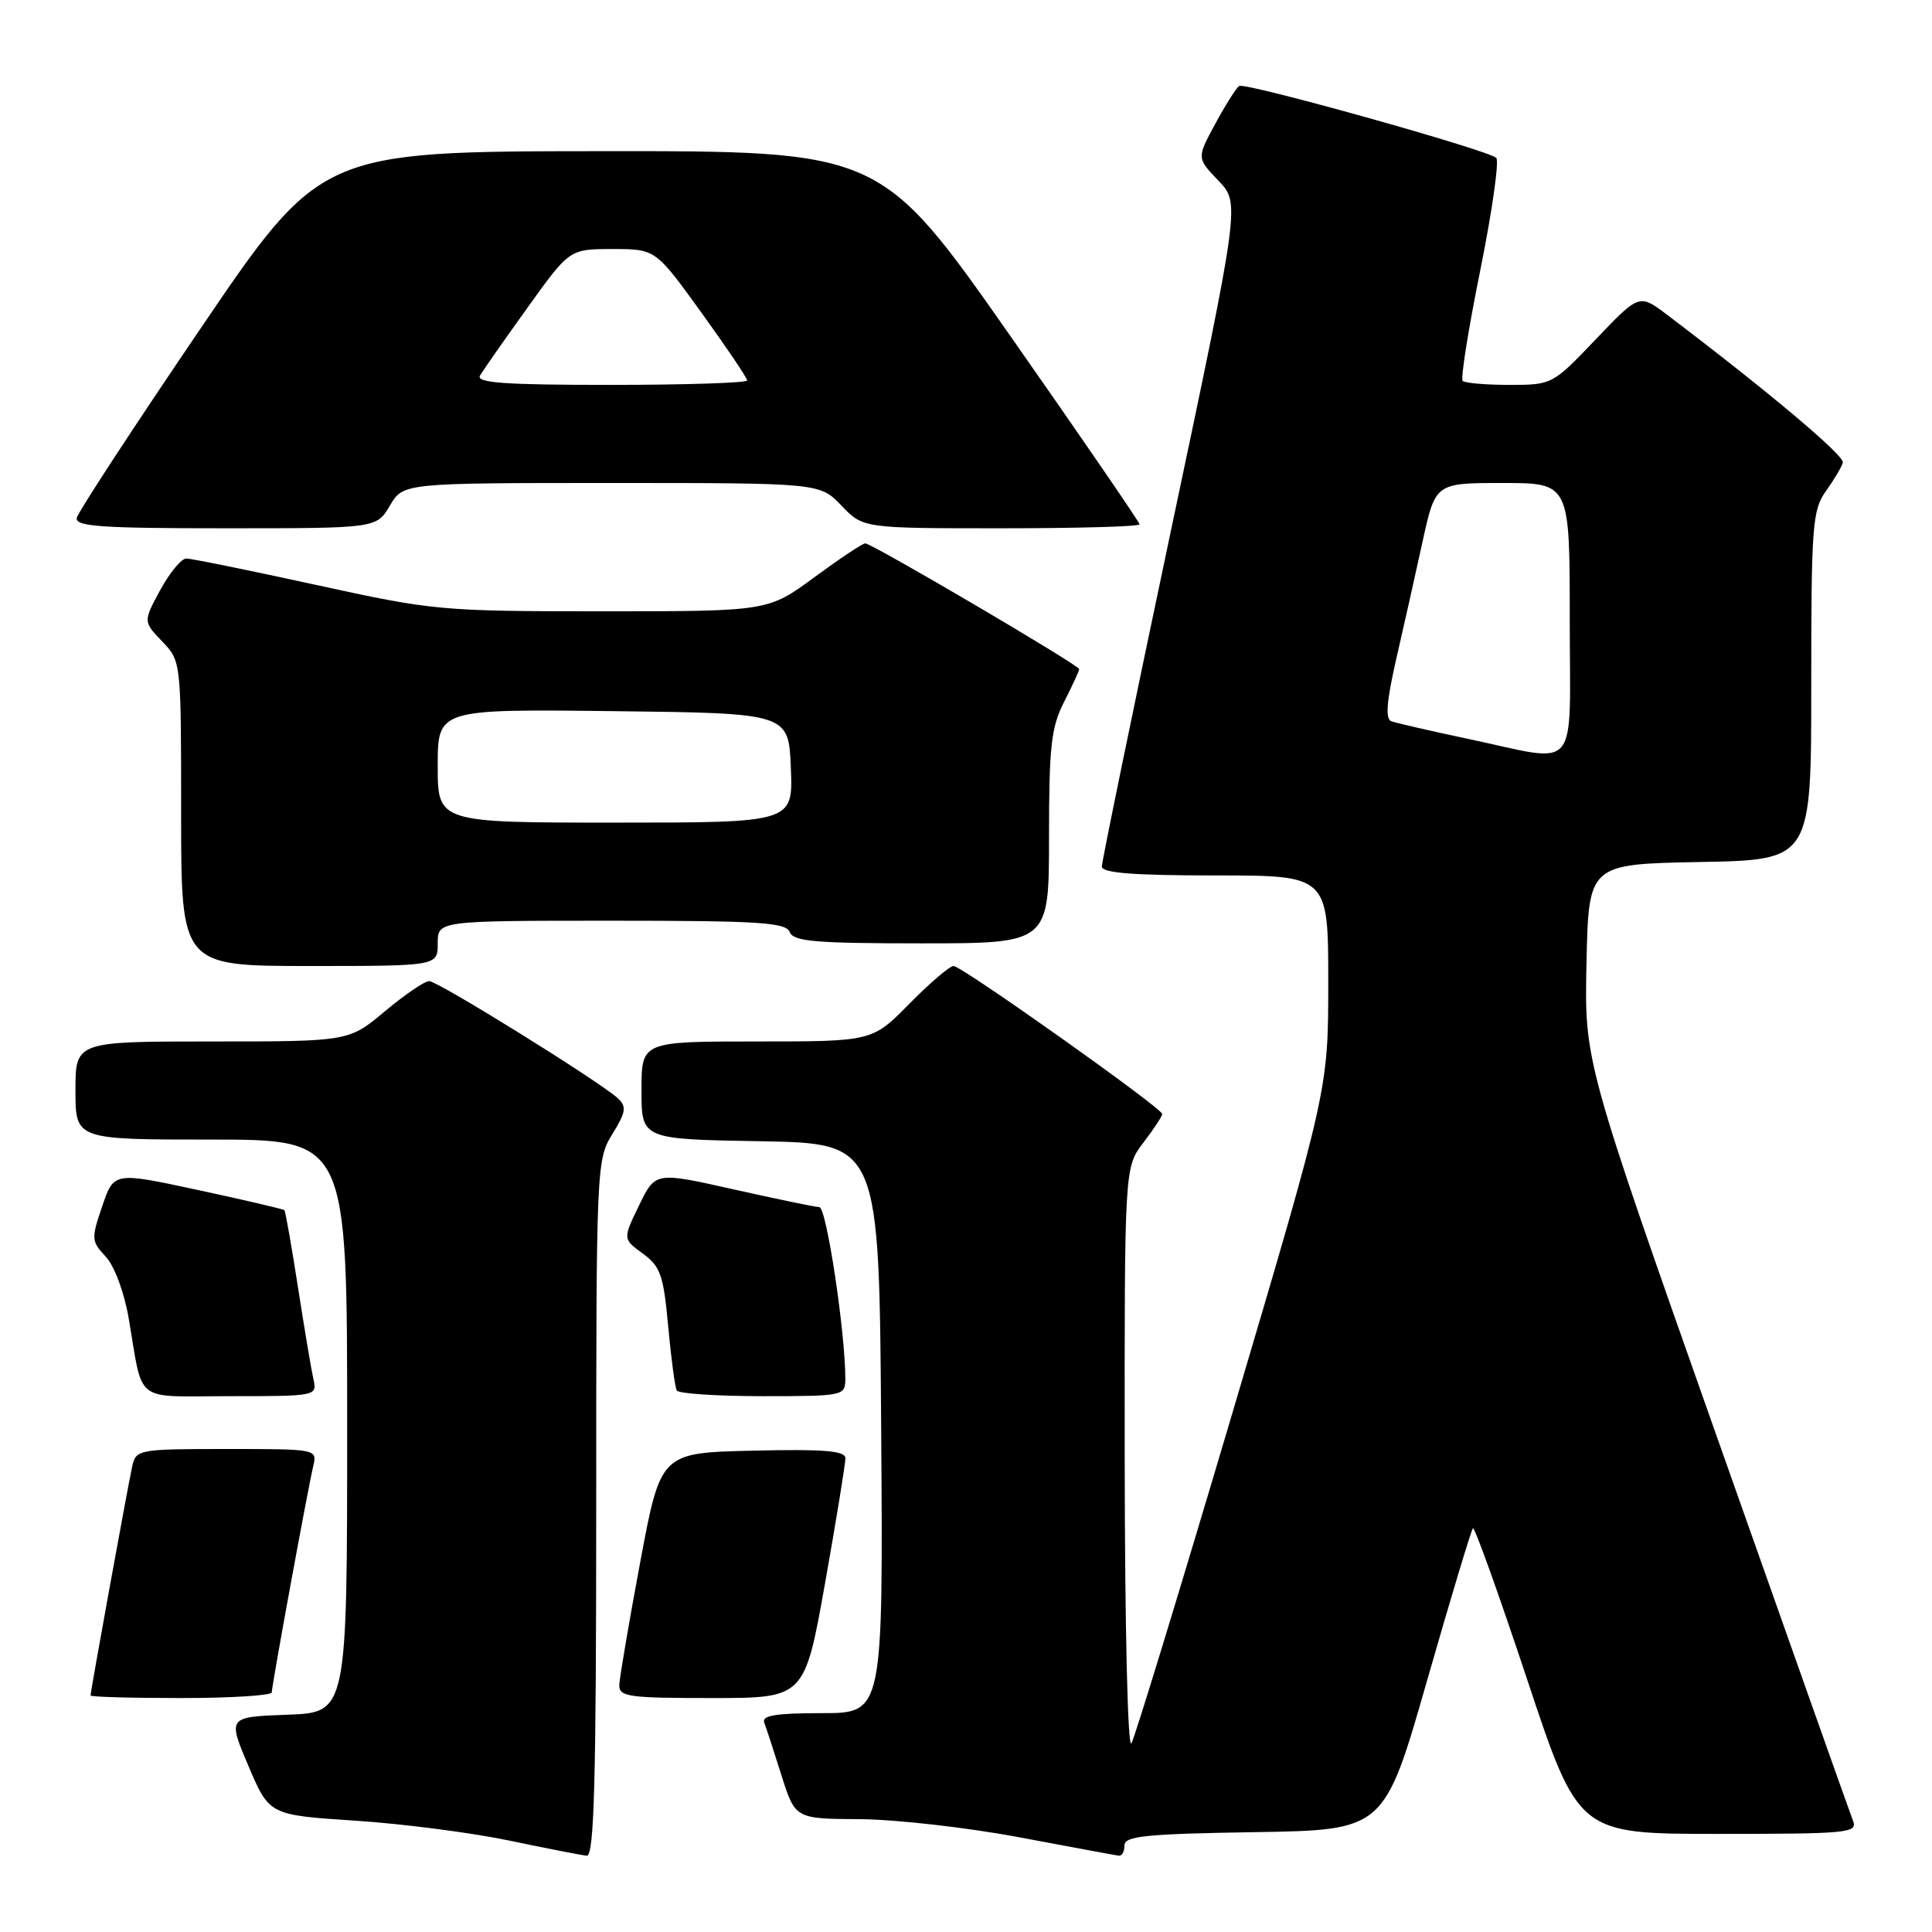 <?xml version="1.0" encoding="UTF-8" standalone="no"?>
<!DOCTYPE svg PUBLIC "-//W3C//DTD SVG 1.1//EN" "http://www.w3.org/Graphics/SVG/1.1/DTD/svg11.dtd" >
<svg xmlns="http://www.w3.org/2000/svg" xmlns:xlink="http://www.w3.org/1999/xlink" version="1.1" viewBox="0 0 256 256">
 <g >
 <path fill="currentColor"
d=" M 79.00 199.87 C 79.00 154.53 79.04 153.68 81.13 150.29 C 82.94 147.36 83.05 146.64 81.88 145.54 C 79.58 143.39 58.03 130.00 56.86 130.00 C 56.27 130.00 53.63 131.80 51.00 134.00 C 46.22 138.00 46.22 138.00 28.11 138.00 C 10.00 138.00 10.00 138.00 10.00 144.50 C 10.00 151.00 10.00 151.00 28.00 151.00 C 46.00 151.00 46.00 151.00 46.00 188.96 C 46.00 226.92 46.00 226.92 38.08 227.21 C 30.16 227.50 30.16 227.50 32.92 234.00 C 35.68 240.50 35.68 240.50 47.09 241.25 C 53.37 241.66 62.55 242.85 67.50 243.89 C 72.45 244.92 77.06 245.83 77.75 245.89 C 78.73 245.98 79.00 236.17 79.00 199.87 Z  M 149.00 244.52 C 149.00 243.29 151.82 243.00 166.21 242.77 C 183.42 242.50 183.42 242.50 189.09 222.70 C 192.21 211.81 194.95 202.72 195.17 202.50 C 195.39 202.28 198.62 211.30 202.36 222.55 C 209.15 243.00 209.15 243.00 227.68 243.00 C 244.93 243.00 246.17 242.88 245.53 241.25 C 245.15 240.29 236.99 217.26 227.39 190.08 C 209.94 140.65 209.94 140.65 210.22 127.58 C 210.50 114.50 210.50 114.50 225.25 114.22 C 240.00 113.95 240.00 113.95 240.00 90.88 C 240.00 69.65 240.15 67.59 241.94 65.08 C 243.01 63.59 244.02 61.88 244.19 61.30 C 244.45 60.40 234.20 51.78 220.86 41.68 C 217.21 38.93 217.21 38.93 211.45 44.96 C 205.73 50.96 205.66 51.00 200.01 51.00 C 196.89 51.00 194.10 50.76 193.81 50.47 C 193.52 50.19 194.57 43.57 196.15 35.78 C 197.72 27.99 198.67 21.30 198.26 20.92 C 197.11 19.86 165.00 10.88 164.20 11.39 C 163.81 11.64 162.39 13.89 161.04 16.39 C 158.57 20.94 158.57 20.94 161.45 23.94 C 164.32 26.94 164.32 26.94 155.16 70.29 C 150.12 94.13 146.00 114.17 146.00 114.82 C 146.00 115.67 150.13 116.00 161.00 116.00 C 176.00 116.00 176.00 116.00 176.00 130.17 C 176.00 144.34 176.00 144.34 163.39 186.92 C 156.45 210.34 150.39 230.18 149.92 231.00 C 149.43 231.85 149.05 215.75 149.03 193.59 C 149.00 154.69 149.00 154.69 151.50 151.41 C 152.88 149.61 154.00 147.90 154.00 147.61 C 154.00 146.84 127.44 128.00 126.35 128.00 C 125.84 128.00 123.21 130.25 120.50 133.00 C 115.58 138.00 115.58 138.00 100.29 138.00 C 85.00 138.00 85.00 138.00 85.00 144.47 C 85.00 150.95 85.00 150.95 100.75 151.22 C 116.50 151.50 116.50 151.50 116.76 189.25 C 117.02 227.00 117.02 227.00 108.91 227.00 C 102.82 227.00 100.91 227.31 101.26 228.25 C 101.53 228.94 102.56 232.09 103.55 235.25 C 105.37 241.00 105.37 241.00 113.93 241.05 C 118.64 241.08 128.12 242.15 135.00 243.44 C 141.88 244.73 147.84 245.84 148.25 245.89 C 148.66 245.95 149.00 245.34 149.00 244.52 Z  M 36.01 224.25 C 36.02 223.30 40.79 197.27 41.51 194.25 C 42.04 192.01 41.97 192.00 30.04 192.00 C 18.41 192.00 18.02 192.07 17.53 194.25 C 16.99 196.65 12.00 224.09 12.00 224.66 C 12.00 224.85 17.40 225.00 24.00 225.00 C 30.60 225.00 36.00 224.66 36.01 224.25 Z  M 109.33 209.75 C 110.82 201.36 112.03 193.92 112.02 193.22 C 112.00 192.23 109.18 192.00 99.77 192.22 C 87.54 192.50 87.54 192.50 84.83 207.00 C 83.34 214.97 82.10 222.29 82.06 223.25 C 82.01 224.83 83.23 225.00 94.31 225.00 C 106.61 225.00 106.61 225.00 109.33 209.75 Z  M 41.53 182.75 C 41.25 181.51 40.33 176.02 39.48 170.55 C 38.63 165.08 37.82 160.49 37.68 160.35 C 37.54 160.21 32.41 159.01 26.26 157.69 C 15.09 155.28 15.09 155.28 13.55 159.82 C 12.07 164.14 12.10 164.47 14.00 166.50 C 15.14 167.71 16.44 171.18 17.03 174.56 C 19.04 186.19 17.49 185.00 30.54 185.00 C 41.95 185.00 42.03 184.98 41.53 182.75 Z  M 112.01 182.75 C 112.02 176.62 109.52 159.99 108.57 159.95 C 107.98 159.93 102.85 158.86 97.17 157.59 C 86.84 155.27 86.84 155.27 84.68 159.72 C 82.52 164.17 82.52 164.17 85.18 166.11 C 87.52 167.81 87.92 168.97 88.54 175.77 C 88.93 180.02 89.44 183.84 89.68 184.25 C 89.92 184.66 95.04 185.00 101.06 185.00 C 111.74 185.00 112.00 184.95 112.01 182.75 Z  M 58.00 125.00 C 58.00 122.00 58.00 122.00 81.03 122.00 C 100.58 122.00 104.15 122.23 104.64 123.50 C 105.12 124.75 108.01 125.00 122.11 125.00 C 139.00 125.00 139.00 125.00 139.00 110.96 C 139.00 98.89 139.28 96.37 141.00 93.00 C 142.10 90.84 143.00 88.89 143.00 88.66 C 143.00 88.14 115.53 72.00 114.65 72.00 C 114.29 72.00 111.25 74.03 107.89 76.50 C 101.78 81.00 101.78 81.00 79.82 81.00 C 58.44 81.00 57.44 80.91 41.86 77.50 C 33.06 75.58 25.33 74.00 24.68 74.01 C 24.03 74.01 22.48 75.89 21.23 78.19 C 18.97 82.36 18.97 82.36 21.48 84.98 C 24.00 87.61 24.00 87.61 24.00 107.80 C 24.00 128.00 24.00 128.00 41.00 128.00 C 58.00 128.00 58.00 128.00 58.00 125.00 Z  M 51.66 67.00 C 53.43 64.00 53.43 64.00 81.03 64.00 C 108.63 64.00 108.63 64.00 111.50 67.00 C 114.37 70.00 114.37 70.00 132.69 70.00 C 142.76 70.00 151.00 69.77 151.00 69.48 C 151.00 69.20 143.28 57.95 133.85 44.48 C 116.69 20.00 116.69 20.00 79.60 20.03 C 42.50 20.06 42.50 20.06 26.50 43.64 C 17.70 56.60 10.35 67.84 10.18 68.60 C 9.91 69.76 13.25 70.00 29.87 70.00 C 49.89 70.00 49.89 70.00 51.66 67.00 Z  M 194.50 97.90 C 189.55 96.85 184.99 95.80 184.36 95.57 C 183.54 95.27 183.72 92.96 185.01 87.32 C 186.00 83.02 187.57 76.01 188.50 71.75 C 190.20 64.00 190.20 64.00 199.10 64.00 C 208.00 64.00 208.00 64.00 208.00 82.00 C 208.00 102.90 209.55 101.08 194.50 97.90 Z  M 58.00 101.48 C 58.00 93.96 58.00 93.96 81.25 94.23 C 104.50 94.50 104.50 94.50 104.79 101.75 C 105.09 109.00 105.09 109.00 81.54 109.00 C 58.00 109.00 58.00 109.00 58.00 101.48 Z  M 63.61 49.75 C 64.02 49.06 66.85 45.01 69.91 40.75 C 75.47 33.00 75.47 33.00 81.17 33.00 C 86.86 33.00 86.86 33.00 92.93 41.41 C 96.27 46.03 99.00 50.08 99.00 50.41 C 99.00 50.73 90.87 51.00 80.94 51.00 C 66.77 51.00 63.04 50.73 63.61 49.75 Z "/>
</g>
</svg>